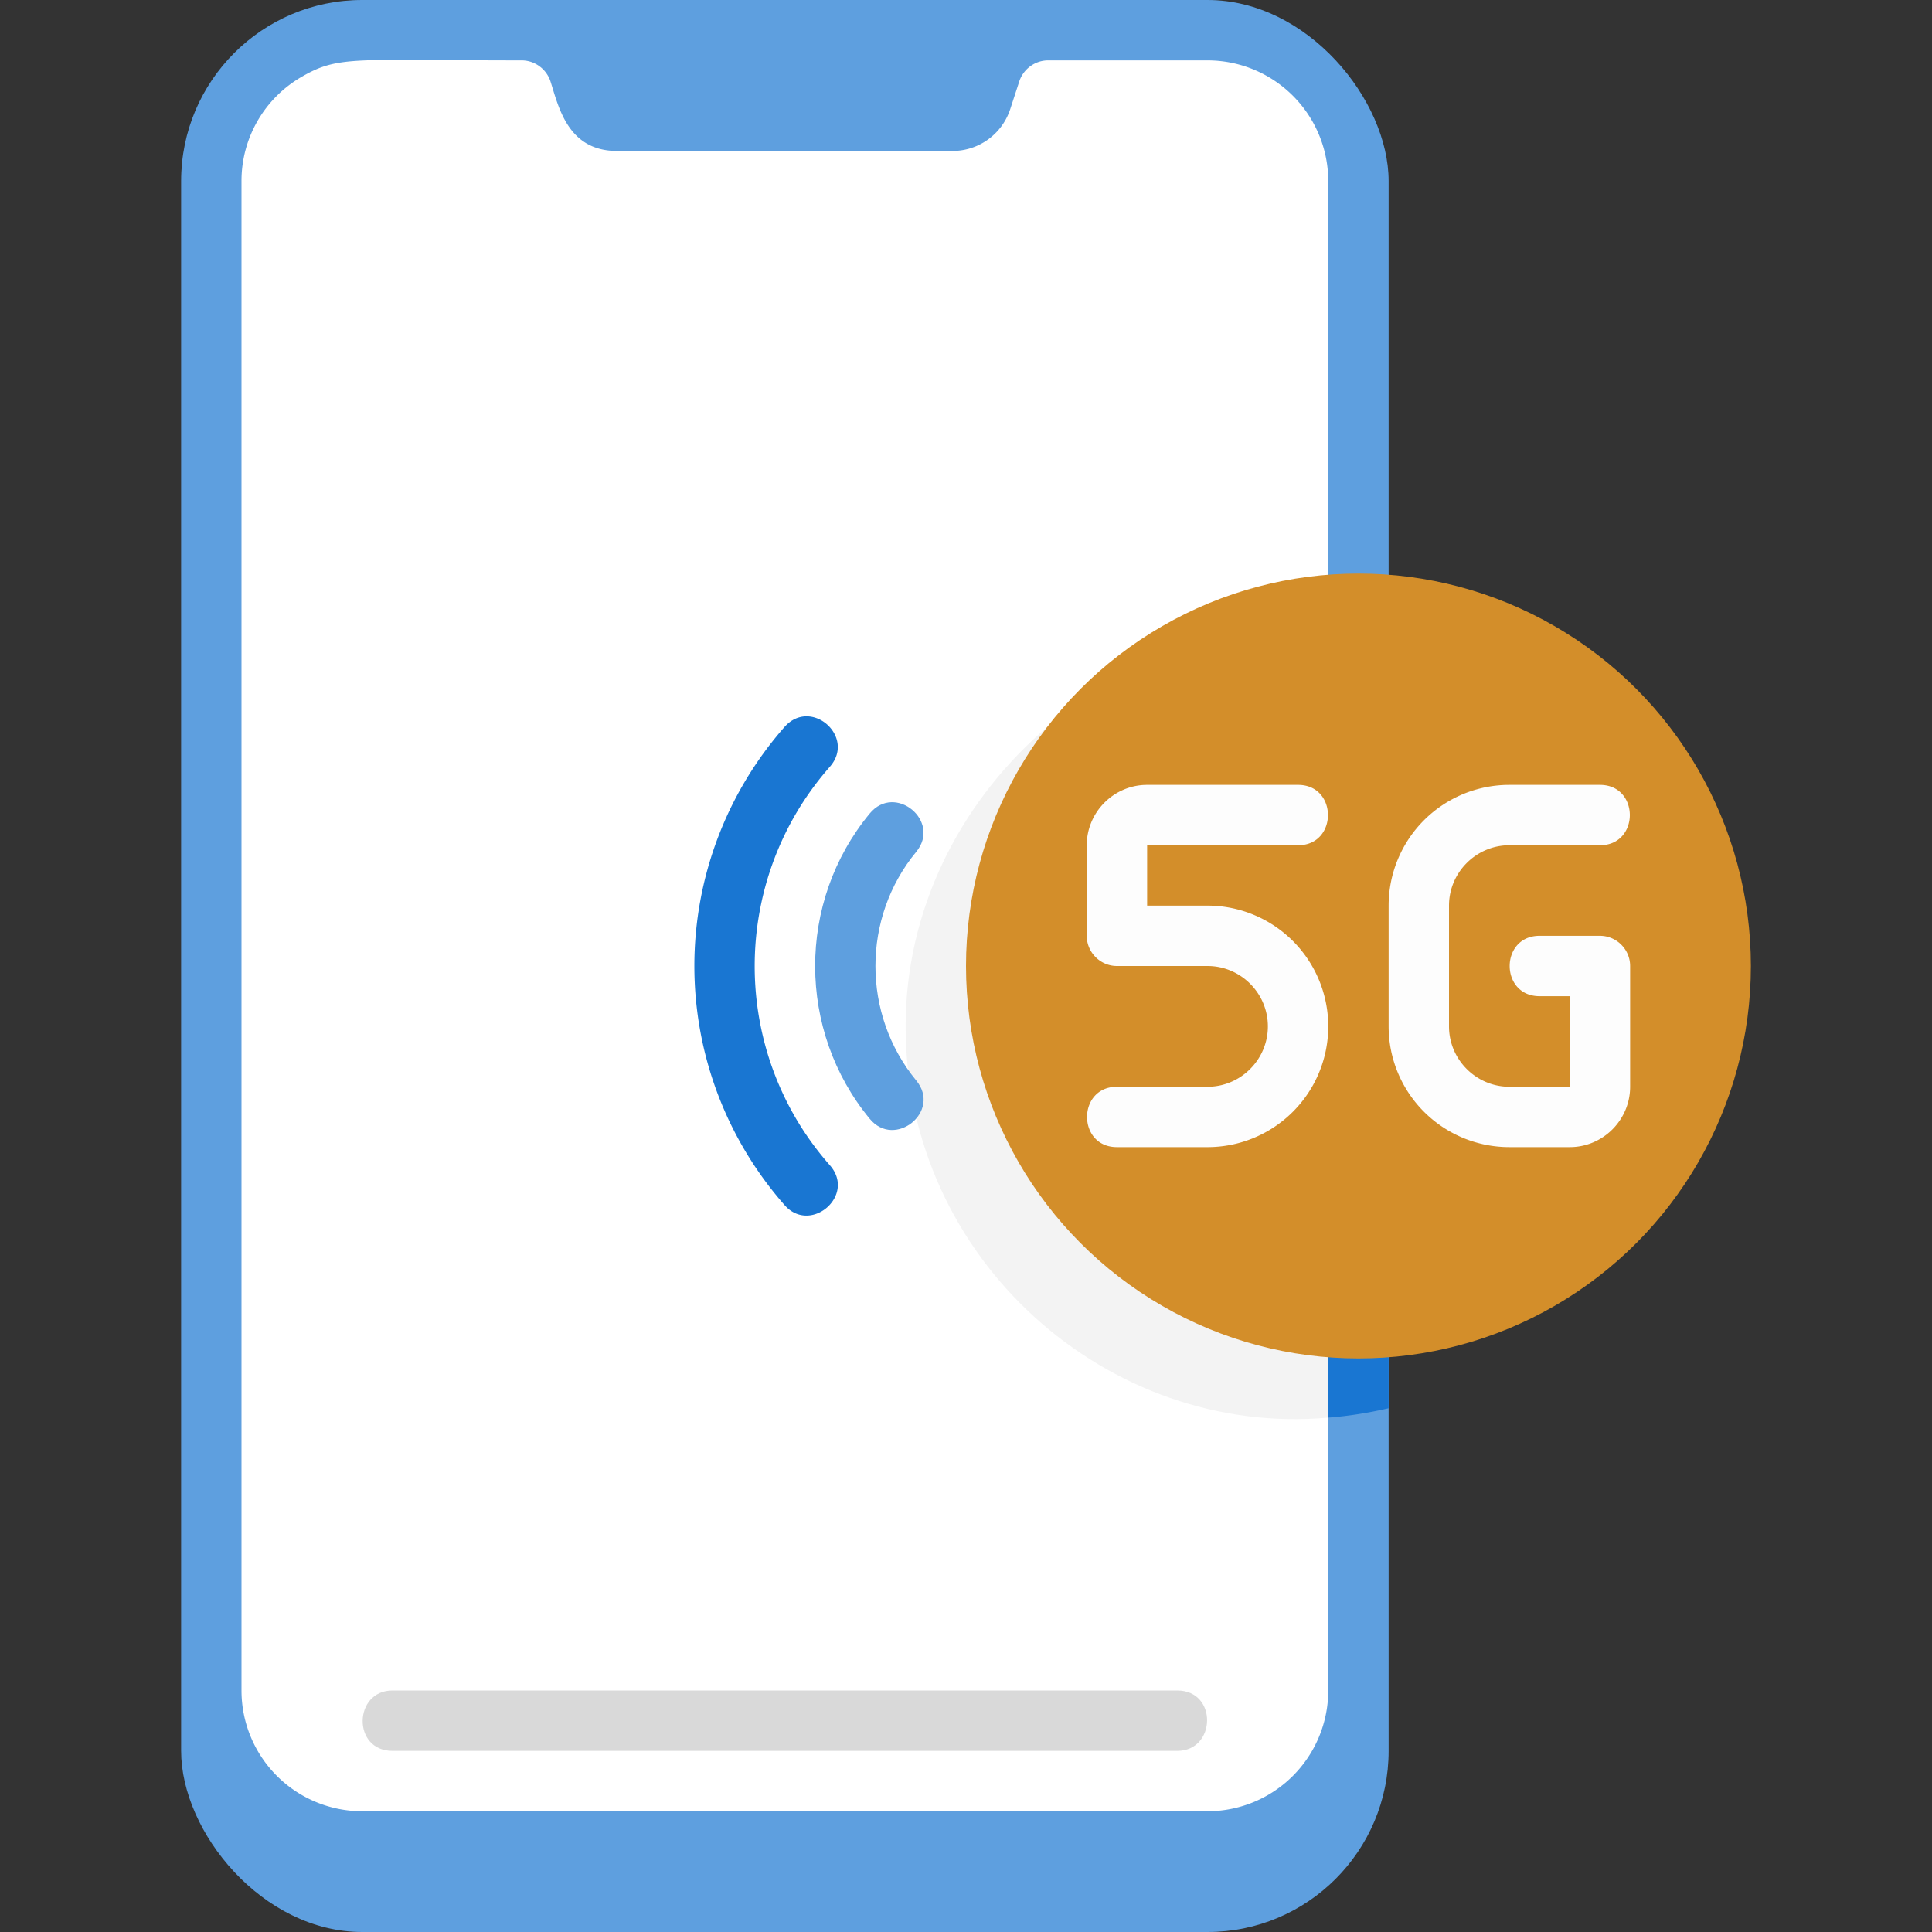 <svg xmlns="http://www.w3.org/2000/svg" viewBox="0 0 64 64" xmlns:v="https://vecta.io/nano"><rect x="0" y="0" width="64" height="64" fill="#333333" stroke="none"/><rect x="6" width="40" height="64" rx="6" fill="#5e9fdf"/><path d="M44 6v50a4 4 0 0 1-4 4H12a4 4 0 0 1-4-4V6a3.98 3.98 0 0 1 2-3.46c1.23-.71 1.73-.54 7.28-.54.43 0 .81.28.95.68.27.83.56 2.32 2.21 2.32h11.12a2.01 2.01 0 0 0 1.9-1.37l.31-.95c.14-.4.52-.68.95-.68H40a4 4 0 0 1 4 4z" fill="#fff"/><path d="M46 21.35v25.3c-.65.15-1.32.26-2 .31V21.05a12.06 12.06 0 0 1 2 .3z" fill="#1976d2"/><path d="M44 21.05v25.91c-7.29.66-14-5.23-14-12.96s7.14-13.78 14-12.95z" fill="#f3f3f3"/><circle cx="45" cy="32" r="13" fill="#d38e2a"/><path d="M39,58H13c-1.34,0-1.29-2,0-2h26c1.34,0,1.29,2,0,2Z" fill="#d9d9d9"/><path d="M40 38h-3c-1.32 0-1.32-2 0-2h3c1.1 0 2-.9 2-2s-.9-2-2-2h-3c-.55 0-1-.45-1-1v-3c0-1.1.9-2 2-2h5c1.32 0 1.32 2 0 2h-5v2h2a4 4 0 1 1 0 8zm12 0h-2a4 4 0 0 1-4-4v-4a4 4 0 0 1 4-4h3c1.32 0 1.32 2 0 2h-3c-1.1 0-2 .9-2 2v4c0 1.1.9 2 2 2h2v-3h-1c-1.32 0-1.32-2 0-2h2c.55 0 1 .45 1 1v4c0 1.1-.9 2-2 2z" fill="#fdfdfd"/><path d="M28.81 37.06c-2.4-2.91-2.42-7.18 0-10.11.84-1.02 2.38.25 1.54 1.27-1.8 2.18-1.8 5.38 0 7.57.85 1.03-.71 2.28-1.54 1.27z" fill="#5e9fdf"/><path d="M25.99 39.92a11.99 11.99 0 0 1 0-15.84c.88-.99 2.37.33 1.5 1.32-3.32 3.77-3.32 9.44 0 13.2.88 1-.64 2.3-1.5 1.32z" fill="#1976d2"/></svg>